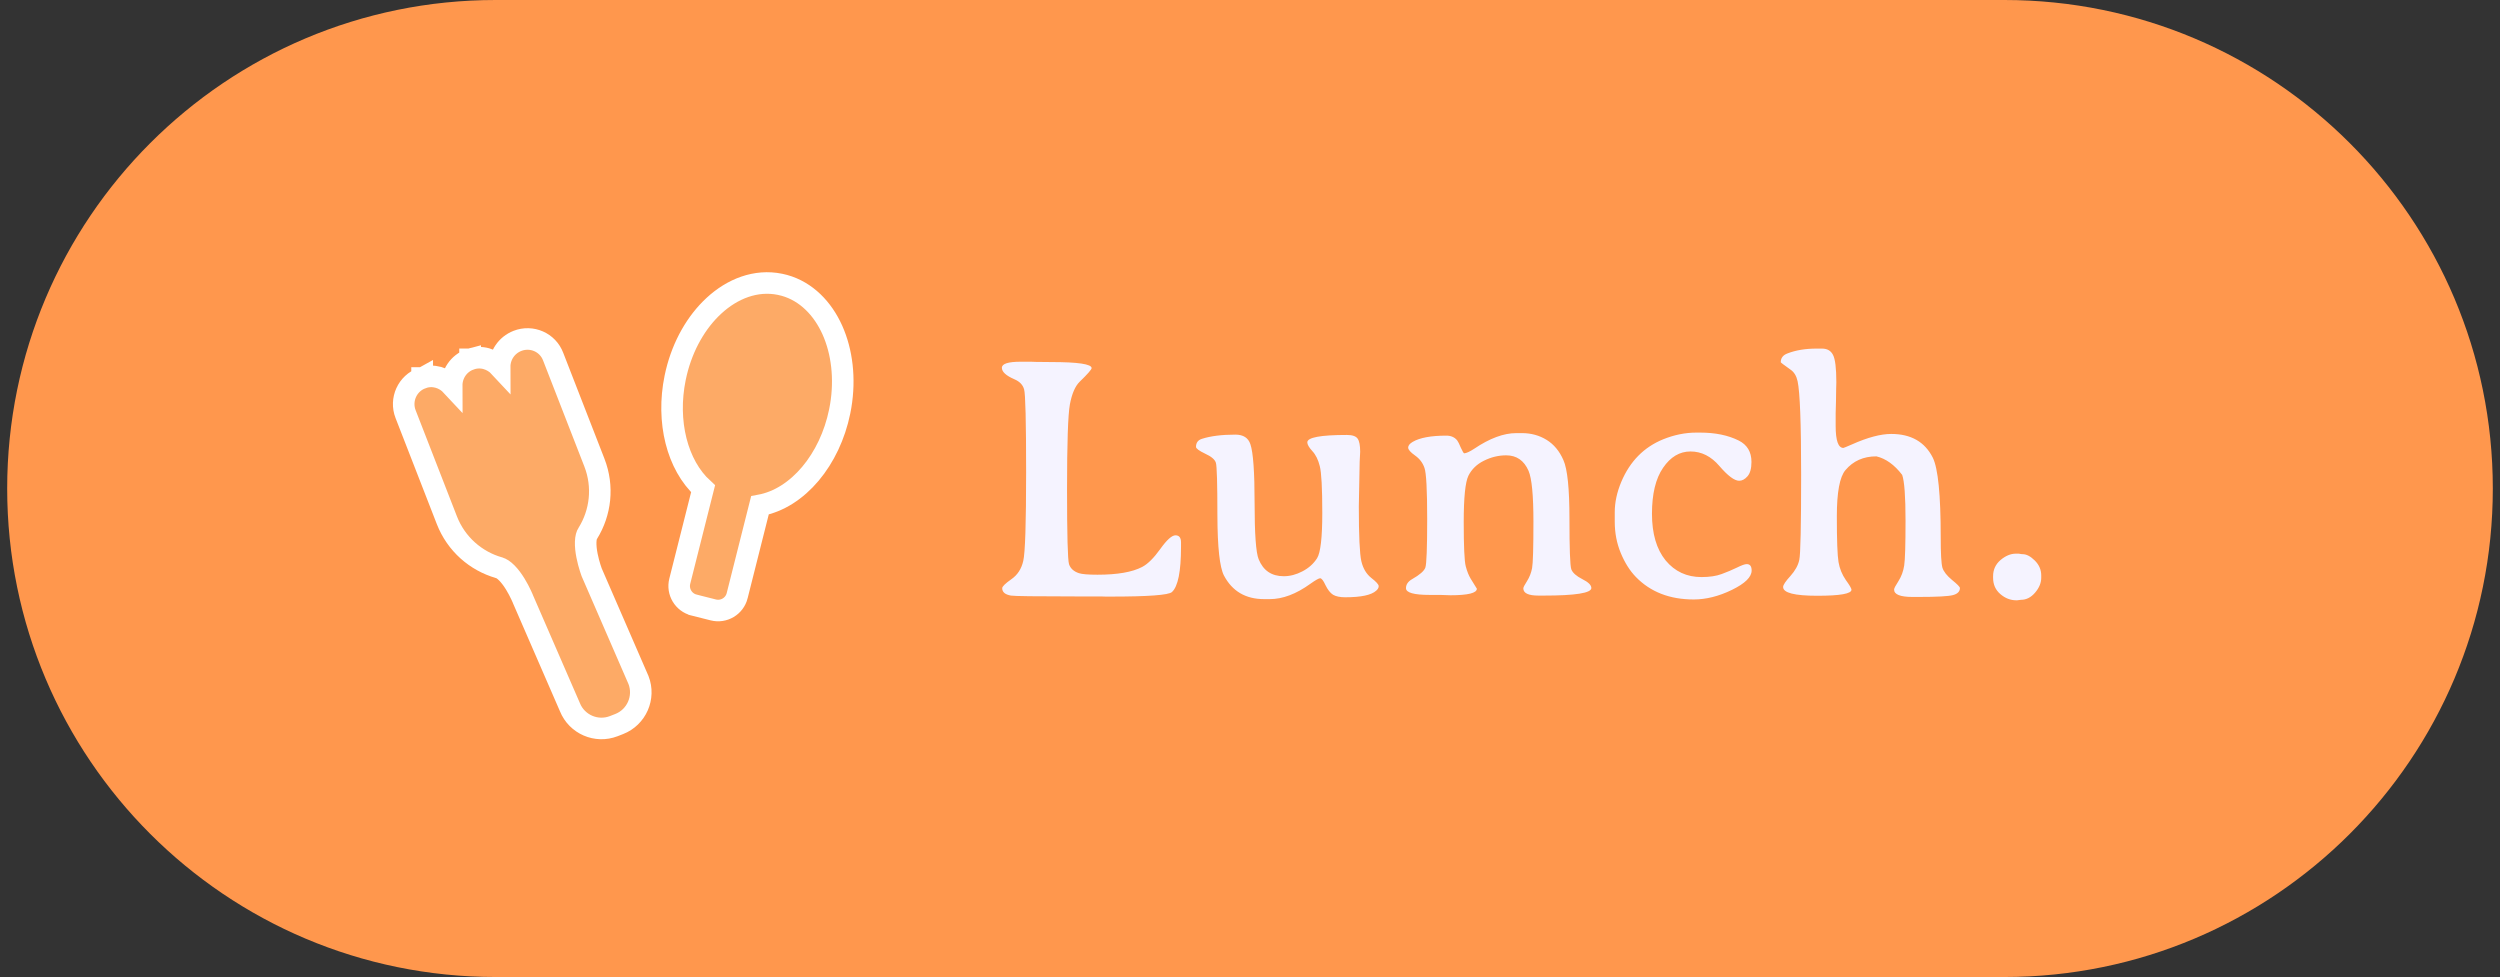 <svg width="174" height="68" viewBox="0 0 174 68" fill="none" xmlns="http://www.w3.org/2000/svg">
<rect x="0" y="0" width="174" height="68" fill="#333333" stroke="none"/>
<path d="M0.5 34C0.5 15.222 15.722 0 34.5 0H139.5C158.278 0 173.5 15.222 173.5 34V34C173.5 52.778 158.278 68 139.5 68H34.5C15.722 68 0.5 52.778 0.5 34V34Z" fill="#FF974D"/>
<mask id="mask0_641_3852" style="mask-type:alpha" maskUnits="userSpaceOnUse" x="20" y="10" width="49" height="48">
<circle cx="44.5" cy="34" r="24" fill="#D9D9D9"/>
</mask>
<g mask="url(#mask0_641_3852)">
<path d="M49.682 21.287C50.968 20.096 52.611 19.445 54.286 19.788L54.596 19.862C56.117 20.287 57.262 21.474 57.934 22.974C58.606 24.476 58.833 26.34 58.513 28.261L58.441 28.646C57.761 31.977 55.541 34.683 52.891 35.173L51.307 41.459V41.46C51.122 42.192 50.379 42.635 49.648 42.451H49.648L48.304 42.112L48.303 42.111C47.572 41.926 47.128 41.184 47.312 40.453L48.935 34.017C47.124 32.363 46.369 29.341 46.989 26.305L47.074 25.923C47.533 24.03 48.474 22.404 49.682 21.287Z" fill="#FDAA66" stroke="white" stroke-width="1.5"/>
<path d="M44.439 47.33C44.911 48.545 44.307 49.921 43.092 50.394L42.718 50.54C41.512 51.009 40.148 50.416 39.666 49.219L36.424 41.761L36.418 41.748L36.406 41.718C36.4 41.704 36.392 41.682 36.38 41.653C36.356 41.596 36.319 41.512 36.27 41.41C36.174 41.204 36.034 40.929 35.861 40.647C35.685 40.363 35.486 40.09 35.276 39.879C35.062 39.662 34.879 39.553 34.74 39.517L34.733 39.515L34.727 39.512C33.128 39.054 31.752 37.878 31.101 36.204L28.229 28.824C27.837 27.819 28.348 26.675 29.375 26.311L29.375 26.309L29.377 26.309C29.381 26.308 29.384 26.306 29.388 26.304L29.388 26.306C30.151 26.032 30.936 26.293 31.438 26.834C31.435 26.043 31.918 25.293 32.714 25.011L32.714 25.01L32.716 25.01C32.72 25.009 32.723 25.006 32.727 25.005L32.727 25.007C33.49 24.732 34.275 24.994 34.777 25.535C34.774 24.757 35.245 24.025 36.017 23.724C37.003 23.341 38.123 23.822 38.501 24.826L38.501 24.826L41.369 32.194C42.024 33.876 41.799 35.683 40.92 37.104L40.911 37.119L40.902 37.133C40.836 37.229 40.775 37.412 40.764 37.713C40.753 38.004 40.791 38.338 40.856 38.669C40.92 38.995 41.005 39.297 41.075 39.518C41.109 39.628 41.14 39.716 41.161 39.776C41.17 39.799 41.176 39.819 41.181 39.833L44.427 47.304L44.433 47.316L44.439 47.33Z" fill="#FDAA66" stroke="white" stroke-width="1.5"/>
</g>
<path d="M77.301 41.523H76.949L76.598 41.512H74.852C72.078 41.512 70.582 41.492 70.363 41.453C69.957 41.383 69.754 41.211 69.754 40.938C69.754 40.82 69.965 40.613 70.387 40.316C70.816 40.02 71.094 39.594 71.219 39.039C71.352 38.477 71.418 36.422 71.418 32.875C71.418 29.328 71.371 27.402 71.277 27.098C71.191 26.785 70.965 26.551 70.598 26.395C70.019 26.145 69.731 25.879 69.731 25.598C69.731 25.316 70.168 25.176 71.043 25.176H71.746L72.086 25.188L73.141 25.199C75.031 25.199 75.977 25.34 75.977 25.621C75.977 25.715 75.699 26.031 75.144 26.57C74.832 26.875 74.606 27.398 74.465 28.141C74.332 28.875 74.266 30.84 74.266 34.035C74.266 37.23 74.312 38.977 74.406 39.273C74.508 39.57 74.738 39.777 75.098 39.895C75.316 39.965 75.746 40 76.387 40C77.769 40 78.805 39.82 79.492 39.461C79.883 39.258 80.305 38.84 80.758 38.207C81.211 37.574 81.562 37.258 81.812 37.258C82.07 37.258 82.199 37.422 82.199 37.75V38.055C82.199 39.773 81.988 40.824 81.566 41.207C81.332 41.418 79.91 41.523 77.301 41.523ZM95.441 40.223C95.785 40.488 95.957 40.68 95.957 40.797C95.957 40.906 95.898 41.012 95.781 41.113C95.445 41.418 94.727 41.57 93.625 41.57C93.266 41.57 92.984 41.512 92.781 41.395C92.586 41.27 92.41 41.047 92.254 40.727C92.106 40.406 91.981 40.246 91.879 40.246C91.777 40.254 91.551 40.383 91.199 40.633C90.215 41.344 89.273 41.699 88.375 41.699C88.367 41.699 88.356 41.699 88.34 41.699H87.988C86.699 41.699 85.766 41.152 85.188 40.059C84.891 39.488 84.738 38.094 84.731 35.875C84.731 33.648 84.695 32.426 84.625 32.207C84.555 31.98 84.305 31.77 83.875 31.574C83.453 31.371 83.242 31.215 83.242 31.105C83.242 30.816 83.379 30.629 83.652 30.543C84.262 30.348 85.039 30.25 85.984 30.25C86.531 30.25 86.879 30.473 87.027 30.918C87.223 31.488 87.32 32.852 87.32 35.008C87.32 37.156 87.414 38.461 87.602 38.922C87.922 39.711 88.504 40.105 89.348 40.105C89.785 40.105 90.219 39.992 90.648 39.766C91.086 39.539 91.426 39.234 91.668 38.852C91.91 38.469 92.031 37.418 92.031 35.699C92.031 33.973 91.973 32.887 91.856 32.441C91.746 31.996 91.574 31.648 91.34 31.398C91.106 31.141 90.988 30.938 90.988 30.789C90.988 30.445 91.906 30.273 93.742 30.273C94.125 30.273 94.375 30.359 94.492 30.531C94.609 30.695 94.668 31 94.668 31.445L94.633 32.137L94.574 35.254C94.574 37.285 94.633 38.555 94.75 39.062C94.867 39.562 95.098 39.949 95.441 40.223ZM99.508 41.406C98.406 41.406 97.856 41.25 97.856 40.938C97.856 40.68 98 40.469 98.289 40.305C98.812 40.008 99.117 39.742 99.203 39.508C99.289 39.266 99.332 38.137 99.332 36.121C99.332 34.098 99.269 32.914 99.144 32.57C99.027 32.219 98.809 31.93 98.488 31.703C98.168 31.477 98.008 31.293 98.008 31.152C98.008 31.012 98.113 30.879 98.324 30.754C98.816 30.465 99.598 30.32 100.668 30.32C100.988 30.32 101.238 30.43 101.418 30.648C101.48 30.727 101.566 30.898 101.676 31.164C101.793 31.422 101.871 31.551 101.91 31.551C102.059 31.543 102.289 31.438 102.602 31.234C103.68 30.508 104.656 30.145 105.531 30.145H105.555H105.93C106.562 30.145 107.133 30.301 107.641 30.613C108.148 30.926 108.539 31.395 108.812 32.02C109.094 32.645 109.234 34.008 109.234 36.109C109.234 38.203 109.277 39.375 109.363 39.625C109.457 39.867 109.711 40.094 110.125 40.305C110.547 40.516 110.758 40.723 110.758 40.926C110.758 41.277 109.648 41.453 107.43 41.453H107.078C106.375 41.453 106.023 41.285 106.023 40.949C106.023 40.879 106.109 40.711 106.281 40.445C106.453 40.172 106.57 39.871 106.633 39.543C106.695 39.215 106.727 38.137 106.727 36.309C106.727 34.473 106.613 33.293 106.387 32.77C106.074 32.051 105.555 31.691 104.828 31.691C104.297 31.691 103.781 31.816 103.281 32.066C102.789 32.309 102.43 32.656 102.203 33.109C101.984 33.555 101.875 34.629 101.875 36.332C101.875 38.027 101.922 39.055 102.016 39.414C102.109 39.766 102.223 40.051 102.355 40.27L102.789 40.973C102.789 41.277 102.176 41.43 100.949 41.43L100.234 41.406H99.508ZM121.047 33.461C120.719 33.461 120.262 33.121 119.676 32.441C119.098 31.762 118.426 31.422 117.66 31.422C116.902 31.422 116.266 31.801 115.75 32.559C115.234 33.309 114.977 34.375 114.977 35.758C114.977 37.141 115.293 38.223 115.926 39.004C116.566 39.777 117.398 40.164 118.422 40.164C118.984 40.164 119.453 40.094 119.828 39.953C120.211 39.812 120.562 39.664 120.883 39.508C121.211 39.344 121.441 39.262 121.574 39.262C121.801 39.262 121.914 39.41 121.914 39.707C121.914 40.16 121.457 40.609 120.543 41.055C119.629 41.5 118.742 41.723 117.883 41.723C116.211 41.723 114.867 41.199 113.852 40.152C113.438 39.723 113.09 39.172 112.809 38.5C112.527 37.82 112.387 37.094 112.387 36.32V35.746C112.387 35.73 112.387 35.711 112.387 35.688C112.387 35.672 112.387 35.656 112.387 35.641C112.387 34.961 112.539 34.258 112.844 33.531C113.445 32.109 114.414 31.125 115.75 30.578C116.523 30.266 117.293 30.109 118.059 30.109H118.328C119.383 30.109 120.277 30.293 121.012 30.66C121.605 30.957 121.902 31.453 121.902 32.148C121.902 32.609 121.809 32.945 121.621 33.156C121.441 33.359 121.25 33.461 121.047 33.461ZM124.105 40.855C124.105 40.715 124.273 40.461 124.609 40.094C124.945 39.719 125.152 39.344 125.23 38.969C125.316 38.594 125.359 36.617 125.359 33.039C125.359 29.461 125.277 27.293 125.113 26.535C125.035 26.168 124.871 25.898 124.621 25.727C124.168 25.406 123.941 25.234 123.941 25.211C123.941 24.922 124.094 24.719 124.398 24.602C124.977 24.375 125.652 24.262 126.426 24.262H126.812C127.172 24.262 127.426 24.406 127.574 24.695C127.73 24.984 127.809 25.621 127.809 26.605L127.797 27.039C127.789 27.328 127.785 27.617 127.785 27.906L127.762 28.773C127.762 29.062 127.762 29.352 127.762 29.641C127.762 30.664 127.941 31.176 128.301 31.176C128.34 31.168 128.539 31.086 128.898 30.93C129.984 30.445 130.895 30.203 131.629 30.203C133.004 30.203 133.969 30.754 134.523 31.855C134.891 32.605 135.074 34.449 135.074 37.387C135.074 38.52 135.113 39.227 135.191 39.508C135.277 39.781 135.5 40.066 135.859 40.363C136.227 40.66 136.41 40.848 136.41 40.926C136.41 41.168 136.25 41.332 135.93 41.418C135.617 41.504 134.812 41.547 133.516 41.547H133.105C132.254 41.547 131.828 41.375 131.828 41.031C131.828 40.953 131.93 40.758 132.133 40.445C132.336 40.125 132.469 39.766 132.531 39.367C132.594 38.969 132.625 37.926 132.625 36.238C132.625 34.551 132.547 33.488 132.391 33.051C131.852 32.348 131.254 31.918 130.598 31.762C129.699 31.762 128.98 32.082 128.441 32.723C128.043 33.191 127.844 34.262 127.844 35.934C127.844 37.598 127.883 38.66 127.961 39.121C128.039 39.574 128.207 39.988 128.465 40.363C128.73 40.73 128.863 40.957 128.863 41.043C128.863 41.324 128.07 41.465 126.484 41.465C124.898 41.465 124.105 41.262 124.105 40.855ZM140.336 41.781C139.93 41.781 139.559 41.637 139.223 41.348C138.887 41.059 138.719 40.68 138.719 40.211V40.105C138.719 39.652 138.891 39.277 139.234 38.98C139.586 38.684 139.941 38.535 140.301 38.535H140.512C140.629 38.559 140.715 38.57 140.77 38.57C141.043 38.57 141.328 38.719 141.625 39.016C141.922 39.312 142.07 39.656 142.07 40.047V40.211C142.07 40.57 141.926 40.918 141.637 41.254C141.355 41.582 141.031 41.746 140.664 41.746L140.395 41.781H140.336Z" fill="#F5F3FF"/>
</svg>
